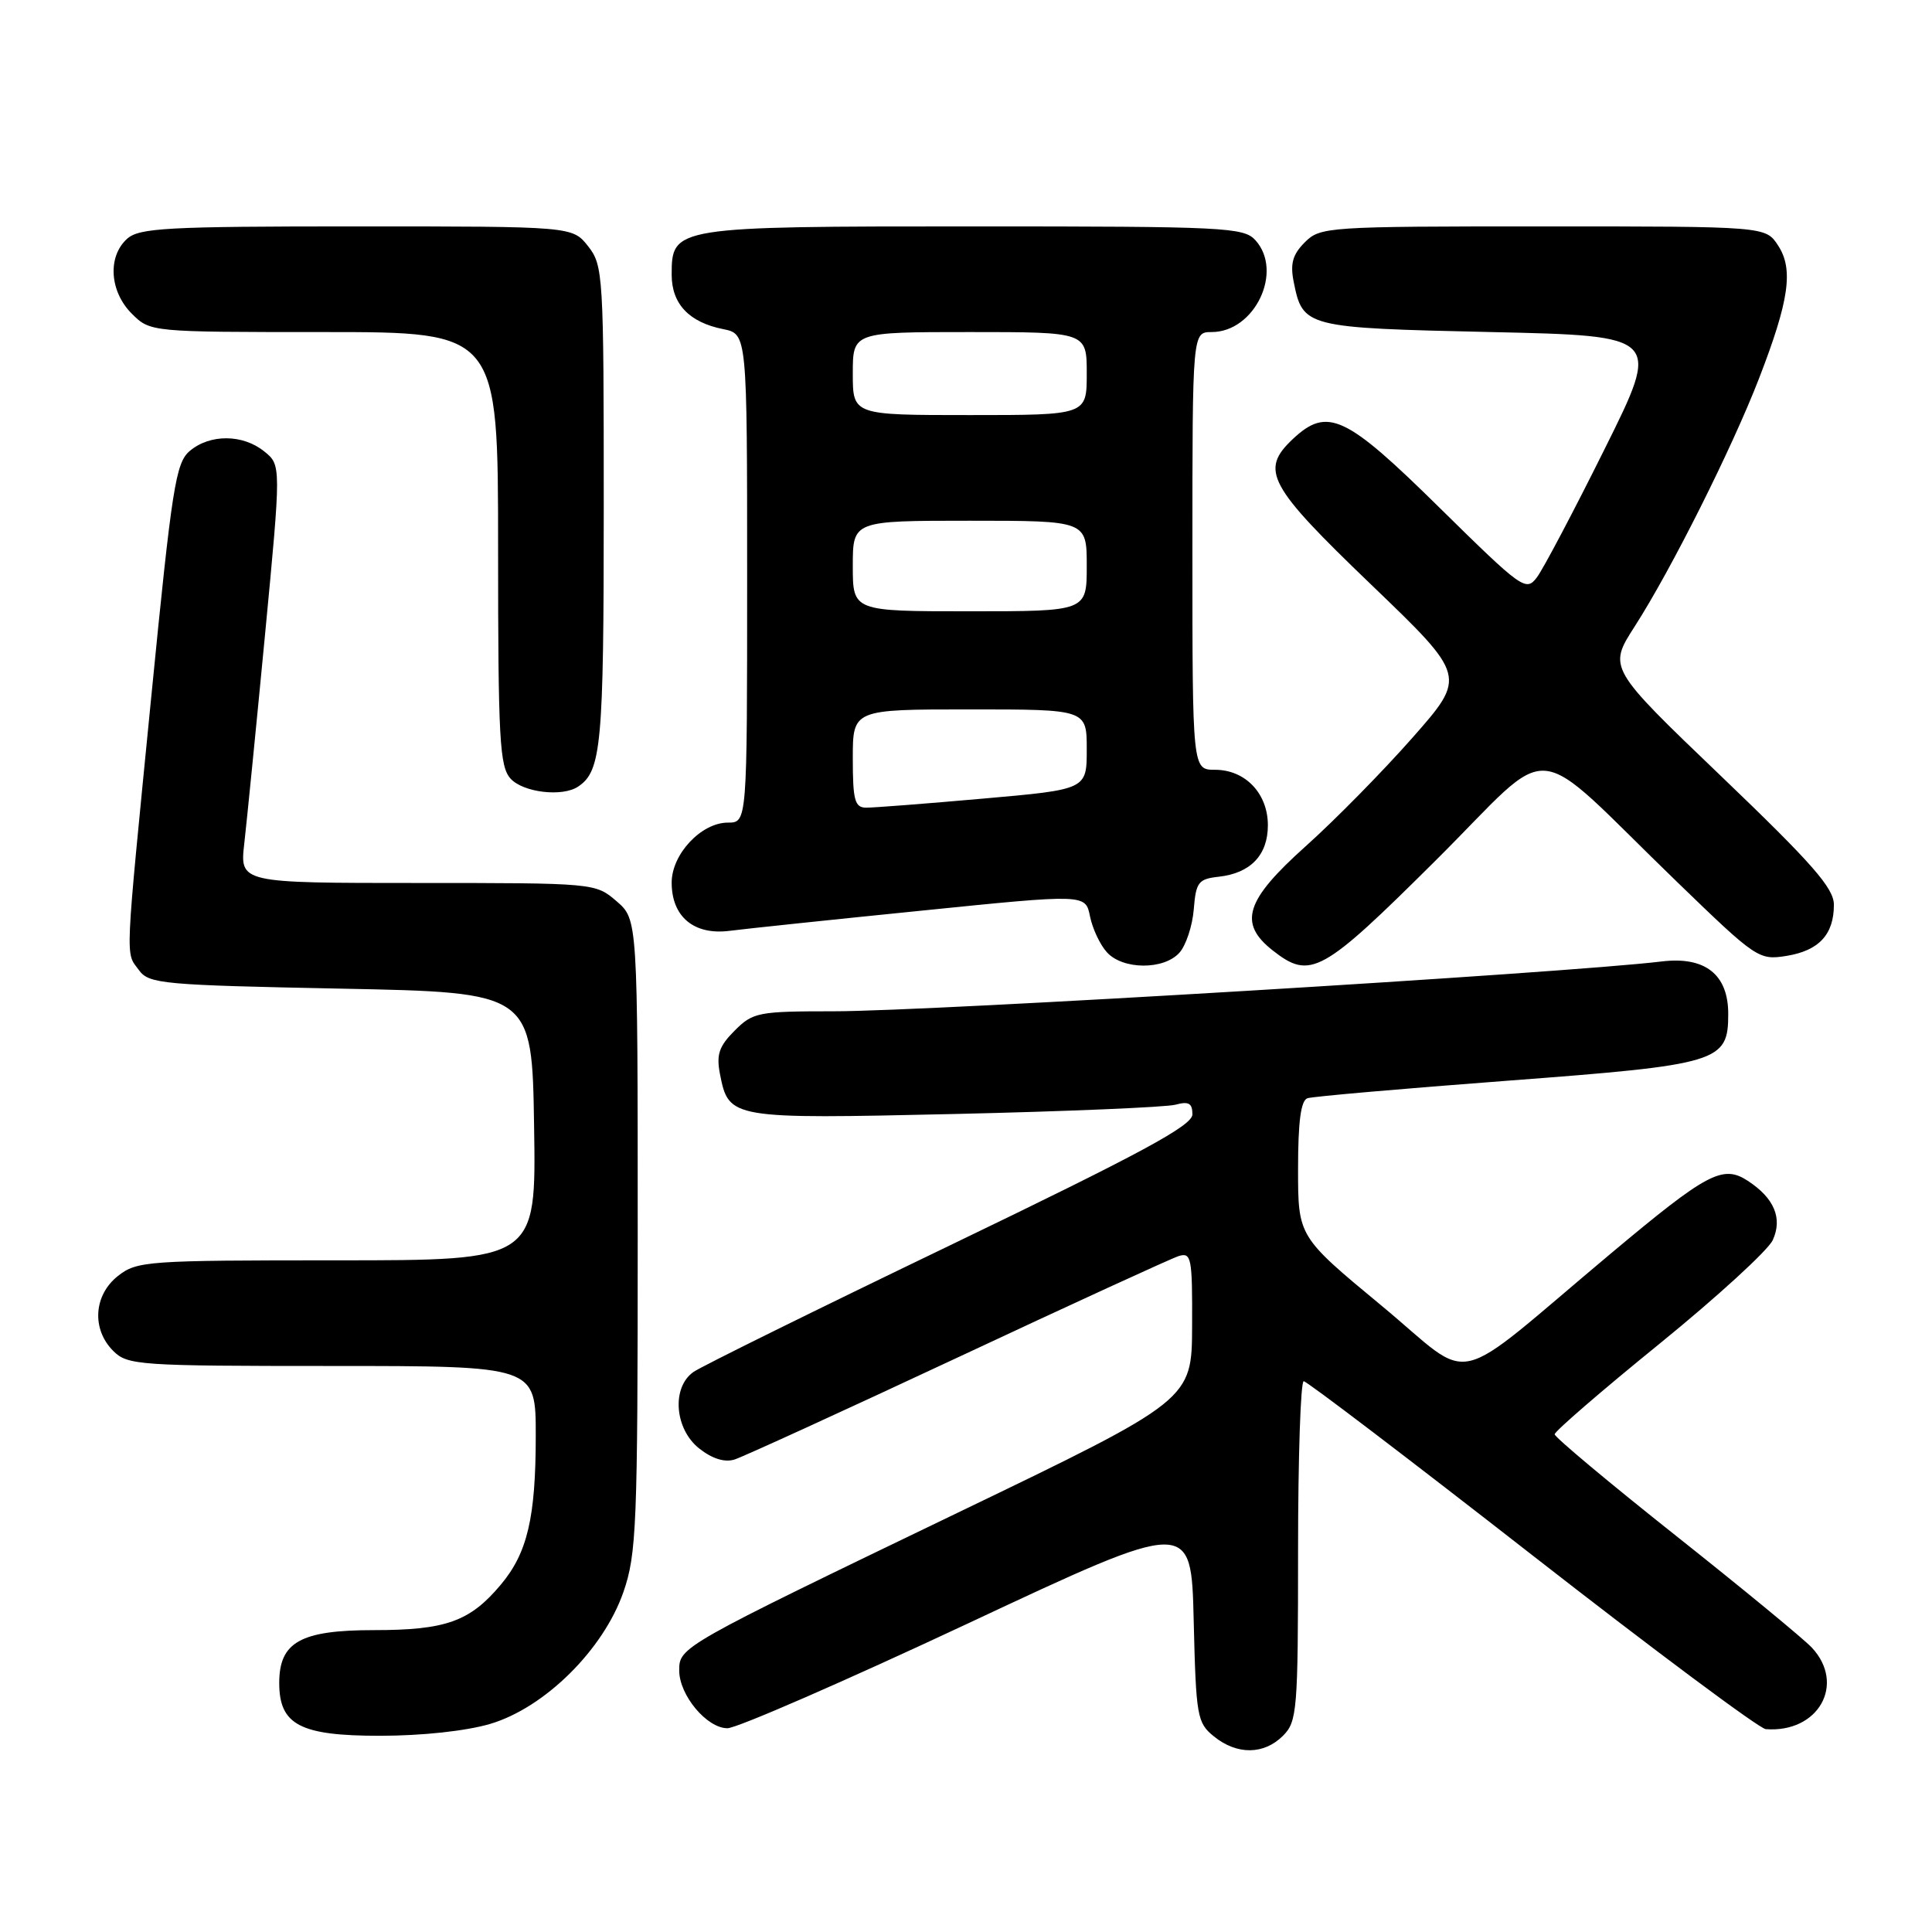 <?xml version="1.0" encoding="UTF-8" standalone="no"?>
<!DOCTYPE svg PUBLIC "-//W3C//DTD SVG 1.1//EN" "http://www.w3.org/Graphics/SVG/1.1/DTD/svg11.dtd" >
<svg xmlns="http://www.w3.org/2000/svg" xmlns:xlink="http://www.w3.org/1999/xlink" version="1.1" viewBox="0 0 256 256">
 <g >
 <path fill="currentColor"
d=" M 170.00 230.00 C 171.88 228.12 172.00 226.67 172.00 205.50 C 172.00 193.12 172.34 183.01 172.75 183.02 C 173.16 183.02 186.76 193.37 202.97 206.02 C 219.17 218.66 233.12 229.05 233.97 229.12 C 240.93 229.66 244.61 223.18 240.08 218.32 C 239.03 217.19 230.93 210.52 222.08 203.50 C 213.24 196.49 206.00 190.43 206.00 190.05 C 206.00 189.66 212.25 184.26 219.90 178.05 C 227.54 171.84 234.29 165.66 234.90 164.32 C 236.22 161.43 235.10 158.76 231.60 156.47 C 228.28 154.30 226.24 155.38 213.50 166.05 C 191.63 184.37 195.68 183.45 183.05 173.00 C 172.00 163.85 172.00 163.85 172.00 154.89 C 172.00 148.62 172.37 145.81 173.25 145.52 C 173.94 145.29 185.87 144.25 199.76 143.20 C 227.84 141.08 229.00 140.73 229.00 134.35 C 229.00 129.11 225.93 126.70 220.17 127.40 C 207.34 128.95 123.42 134.00 110.50 134.00 C 100.46 134.00 99.77 134.13 97.34 136.57 C 95.27 138.64 94.90 139.74 95.40 142.32 C 96.57 148.25 96.76 148.28 126.50 147.61 C 141.35 147.27 154.51 146.71 155.75 146.38 C 157.51 145.90 158.00 146.18 158.00 147.66 C 158.00 149.15 151.25 152.79 125.89 165.01 C 108.23 173.51 92.93 181.06 91.89 181.79 C 88.96 183.84 89.38 189.36 92.66 191.94 C 94.37 193.29 96.03 193.81 97.34 193.39 C 98.45 193.04 111.74 186.96 126.86 179.89 C 141.98 172.81 155.17 166.76 156.17 166.44 C 157.86 165.91 158.00 166.62 157.96 175.68 C 157.93 185.50 157.93 185.50 126.93 200.43 C 90.15 218.15 90.00 218.23 90.00 221.35 C 90.00 224.62 93.66 229.00 96.39 229.00 C 97.63 229.00 111.96 222.75 128.25 215.12 C 157.85 201.24 157.85 201.24 158.17 214.71 C 158.48 227.47 158.62 228.28 160.86 230.09 C 163.91 232.56 167.48 232.52 170.00 230.00 Z  M 64.97 228.42 C 72.19 226.27 79.94 218.60 82.60 210.97 C 84.35 205.93 84.50 202.20 84.50 163.66 C 84.50 121.83 84.50 121.83 81.69 119.41 C 78.90 117.01 78.79 117.00 55.33 117.00 C 31.77 117.00 31.77 117.00 32.37 111.75 C 32.70 108.86 33.94 96.40 35.12 84.07 C 37.26 61.63 37.26 61.63 35.02 59.82 C 32.18 57.52 27.83 57.49 25.15 59.75 C 23.28 61.33 22.79 64.47 20.04 92.37 C 16.50 128.29 16.60 126.07 18.42 128.56 C 19.74 130.37 21.56 130.53 45.17 131.00 C 70.50 131.50 70.50 131.50 70.77 149.25 C 71.05 167.00 71.05 167.00 44.66 167.00 C 19.48 167.00 18.15 167.09 15.63 169.07 C 12.41 171.61 12.12 176.12 15.00 179.00 C 16.90 180.90 18.33 181.00 44.00 181.00 C 71.00 181.00 71.00 181.00 70.99 190.25 C 70.99 201.10 69.88 205.80 66.34 210.00 C 62.26 214.86 59.07 216.00 49.55 216.00 C 39.83 216.00 37.00 217.58 37.00 223.00 C 37.00 228.55 39.76 230.00 50.32 230.00 C 55.91 230.00 61.77 229.37 64.97 228.42 Z  M 156.27 126.25 C 157.14 125.29 158.00 122.70 158.18 120.50 C 158.47 116.88 158.79 116.47 161.50 116.17 C 165.71 115.70 168.00 113.30 168.00 109.35 C 168.00 105.14 165.01 102.00 161.00 102.00 C 158.00 102.00 158.00 102.00 158.00 73.00 C 158.00 44.00 158.00 44.00 160.55 44.00 C 166.26 44.00 170.09 35.97 166.35 31.83 C 164.80 30.12 162.31 30.00 129.07 30.00 C 89.27 30.00 89.00 30.04 89.00 36.40 C 89.00 40.27 91.31 42.71 95.82 43.61 C 99.00 44.25 99.00 44.25 99.00 76.62 C 99.00 109.00 99.00 109.00 96.45 109.00 C 92.92 109.00 89.00 113.18 89.00 116.95 C 89.00 121.48 91.96 123.94 96.67 123.34 C 98.77 123.07 110.25 121.86 122.17 120.66 C 143.84 118.46 143.84 118.46 144.43 121.42 C 144.76 123.04 145.76 125.19 146.67 126.18 C 148.77 128.51 154.20 128.54 156.27 126.25 Z  M 190.27 113.98 C 206.43 97.90 202.22 97.52 222.24 116.88 C 232.74 127.04 233.05 127.25 236.73 126.66 C 241.02 125.96 243.00 123.83 243.00 119.89 C 243.00 117.68 240.16 114.44 228.04 102.83 C 213.08 88.50 213.08 88.50 216.61 83.00 C 221.43 75.51 229.52 59.36 233.09 50.12 C 237.08 39.81 237.67 35.67 235.60 32.52 C 233.95 30.00 233.95 30.00 204.48 30.00 C 175.85 30.00 174.94 30.06 172.90 32.10 C 171.28 33.72 170.94 34.94 171.42 37.34 C 172.62 43.37 172.94 43.45 197.58 44.00 C 220.08 44.50 220.08 44.50 212.62 59.50 C 208.52 67.75 204.48 75.40 203.65 76.50 C 202.20 78.42 201.71 78.07 190.72 67.25 C 178.30 55.01 175.89 53.88 171.31 58.17 C 166.92 62.31 168.00 64.32 181.67 77.45 C 194.33 89.61 194.33 89.61 187.17 97.74 C 183.23 102.21 176.86 108.69 173.00 112.14 C 165.02 119.29 164.05 122.32 168.63 125.93 C 173.64 129.86 175.13 129.04 190.27 113.98 Z  M 76.60 104.23 C 79.69 102.17 80.00 98.76 80.00 67.20 C 80.00 36.41 79.93 35.18 77.93 32.63 C 75.85 30.00 75.85 30.00 47.26 30.00 C 22.05 30.00 18.44 30.20 16.83 31.65 C 14.23 34.01 14.52 38.61 17.45 41.55 C 19.91 44.00 19.91 44.00 42.95 44.00 C 66.00 44.00 66.00 44.00 66.00 72.67 C 66.00 97.95 66.20 101.56 67.65 103.17 C 69.32 105.01 74.52 105.63 76.60 104.23 Z  M 113.00 100.50 C 113.00 94.00 113.00 94.00 128.50 94.00 C 144.00 94.00 144.00 94.00 144.00 99.30 C 144.00 104.61 144.00 104.61 130.25 105.82 C 122.69 106.49 115.71 107.03 114.75 107.02 C 113.26 107.00 113.00 106.02 113.00 100.50 Z  M 113.00 75.00 C 113.00 69.00 113.00 69.00 128.50 69.00 C 144.00 69.00 144.00 69.00 144.00 75.00 C 144.00 81.00 144.00 81.00 128.50 81.00 C 113.00 81.00 113.00 81.00 113.00 75.00 Z  M 113.00 49.50 C 113.00 44.00 113.00 44.00 128.50 44.00 C 144.00 44.00 144.00 44.00 144.00 49.50 C 144.00 55.00 144.00 55.00 128.50 55.00 C 113.00 55.00 113.00 55.00 113.00 49.50 Z "/>
</g>
</svg>